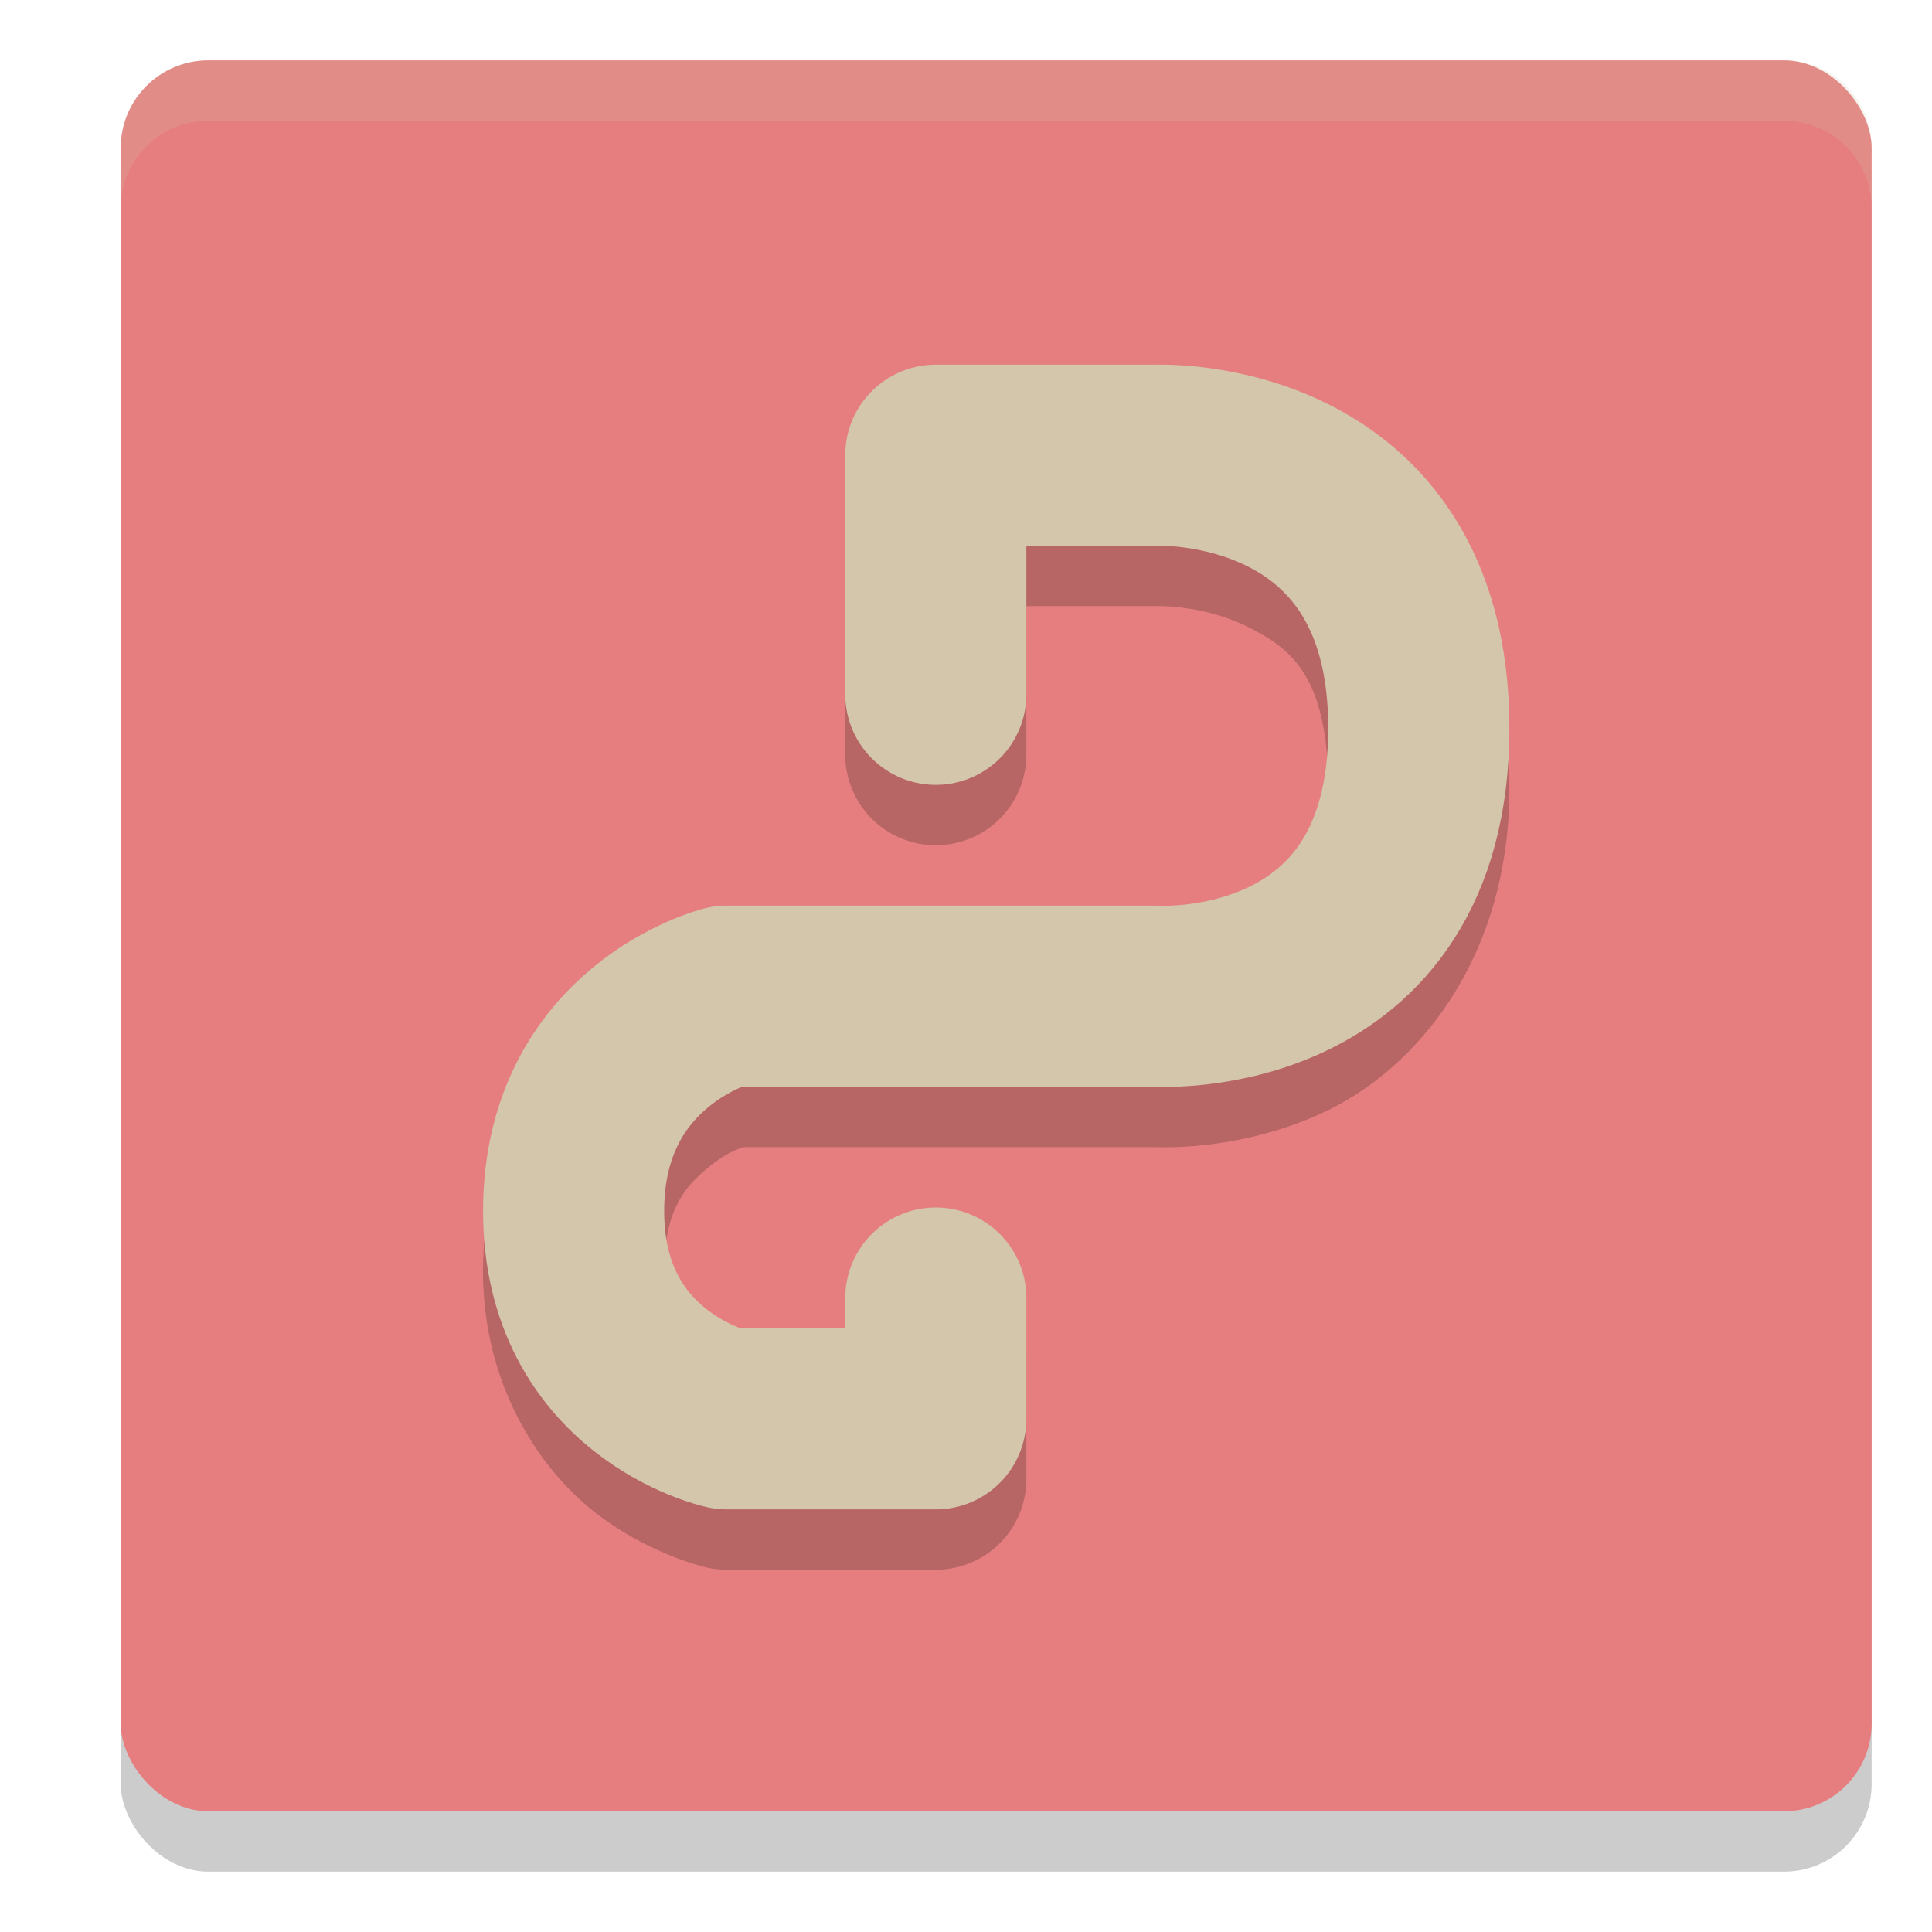 <svg xmlns="http://www.w3.org/2000/svg" width="32" height="32" version="1">
 <rect style="opacity:0.2" width="29" height="29" x="2" y="2" rx="1.45" ry="1.45"/>
 <rect style="fill:#e67e80" width="29" height="29" x="2" y="1" rx="1.45" ry="1.45"/>
 <path style="opacity:0.2" d="m 15.5,7.039 a 1.5,1.5 0 0 0 -1.5,1.5 v 3.961 a 1.5,1.5 0 1 0 3,0 v -2.461 h 2.15 a 1.5,1.5 0 0 0 0.064,0 c 0,0 0.742,-0.01 1.441,0.338 C 21.355,10.725 22,11.168 22,13.062 c 0,1.895 -0.632,2.303 -1.322,2.633 -0.69,0.33 -1.434,0.309 -1.434,0.309 a 1.5,1.5 0 0 0 -0.094,-0.004 h -7.113 a 1.5,1.5 0 0 0 -0.369,0.047 c 0,0 -0.956,0.24 -1.85,0.979 C 8.924,17.764 8.008,19.148 8,21.031 c -0.008,1.889 0.921,3.279 1.832,4 0.911,0.721 1.881,0.934 1.881,0.934 a 1.5,1.5 0 0 0 0.324,0.035 H 15.5 a 1.5,1.5 0 0 0 1.5,-1.5 v -2 a 1.5,1.5 0 1 0 -3,0 v 0.5 h -1.703 c -0.053,-0.014 -0.277,-0.063 -0.602,-0.32 C 11.335,22.394 10.995,22.052 11,21.045 c 0.004,-1.013 0.357,-1.398 0.729,-1.705 0.326,-0.27 0.533,-0.321 0.596,-0.34 h 6.826 l -0.096,-0.004 c 0,0 1.433,0.115 2.918,-0.596 C 23.458,17.69 25,15.88 25,13.062 25,10.245 23.47,8.426 21.994,7.691 20.518,6.956 19.084,7.041 19.084,7.041 l 0.066,-0.002 z"/>
 <path style="fill:none;stroke:#d3c6aa;stroke-width:3;stroke-linecap:round;stroke-linejoin:round" d="M 15.5,11.5 V 7.54 h 3.65 c 0,0 4.35,-0.19 4.35,4.522 0,4.713 -4.35,4.438 -4.35,4.438 h -7.112 c 0,0 -2.525,0.642 -2.537,3.538 C 9.487,22.934 12.038,23.5 12.038,23.5 H 15.5 v -2"/>
 <path style="fill:#d3c6aa;opacity:0.2" d="M 3.449 1 C 2.646 1 2 1.646 2 2.449 L 2 3.449 C 2 2.646 2.646 2 3.449 2 L 29.551 2 C 30.354 2 31 2.646 31 3.449 L 31 2.449 C 31 1.646 30.354 1 29.551 1 L 3.449 1 z"/>
</svg>
